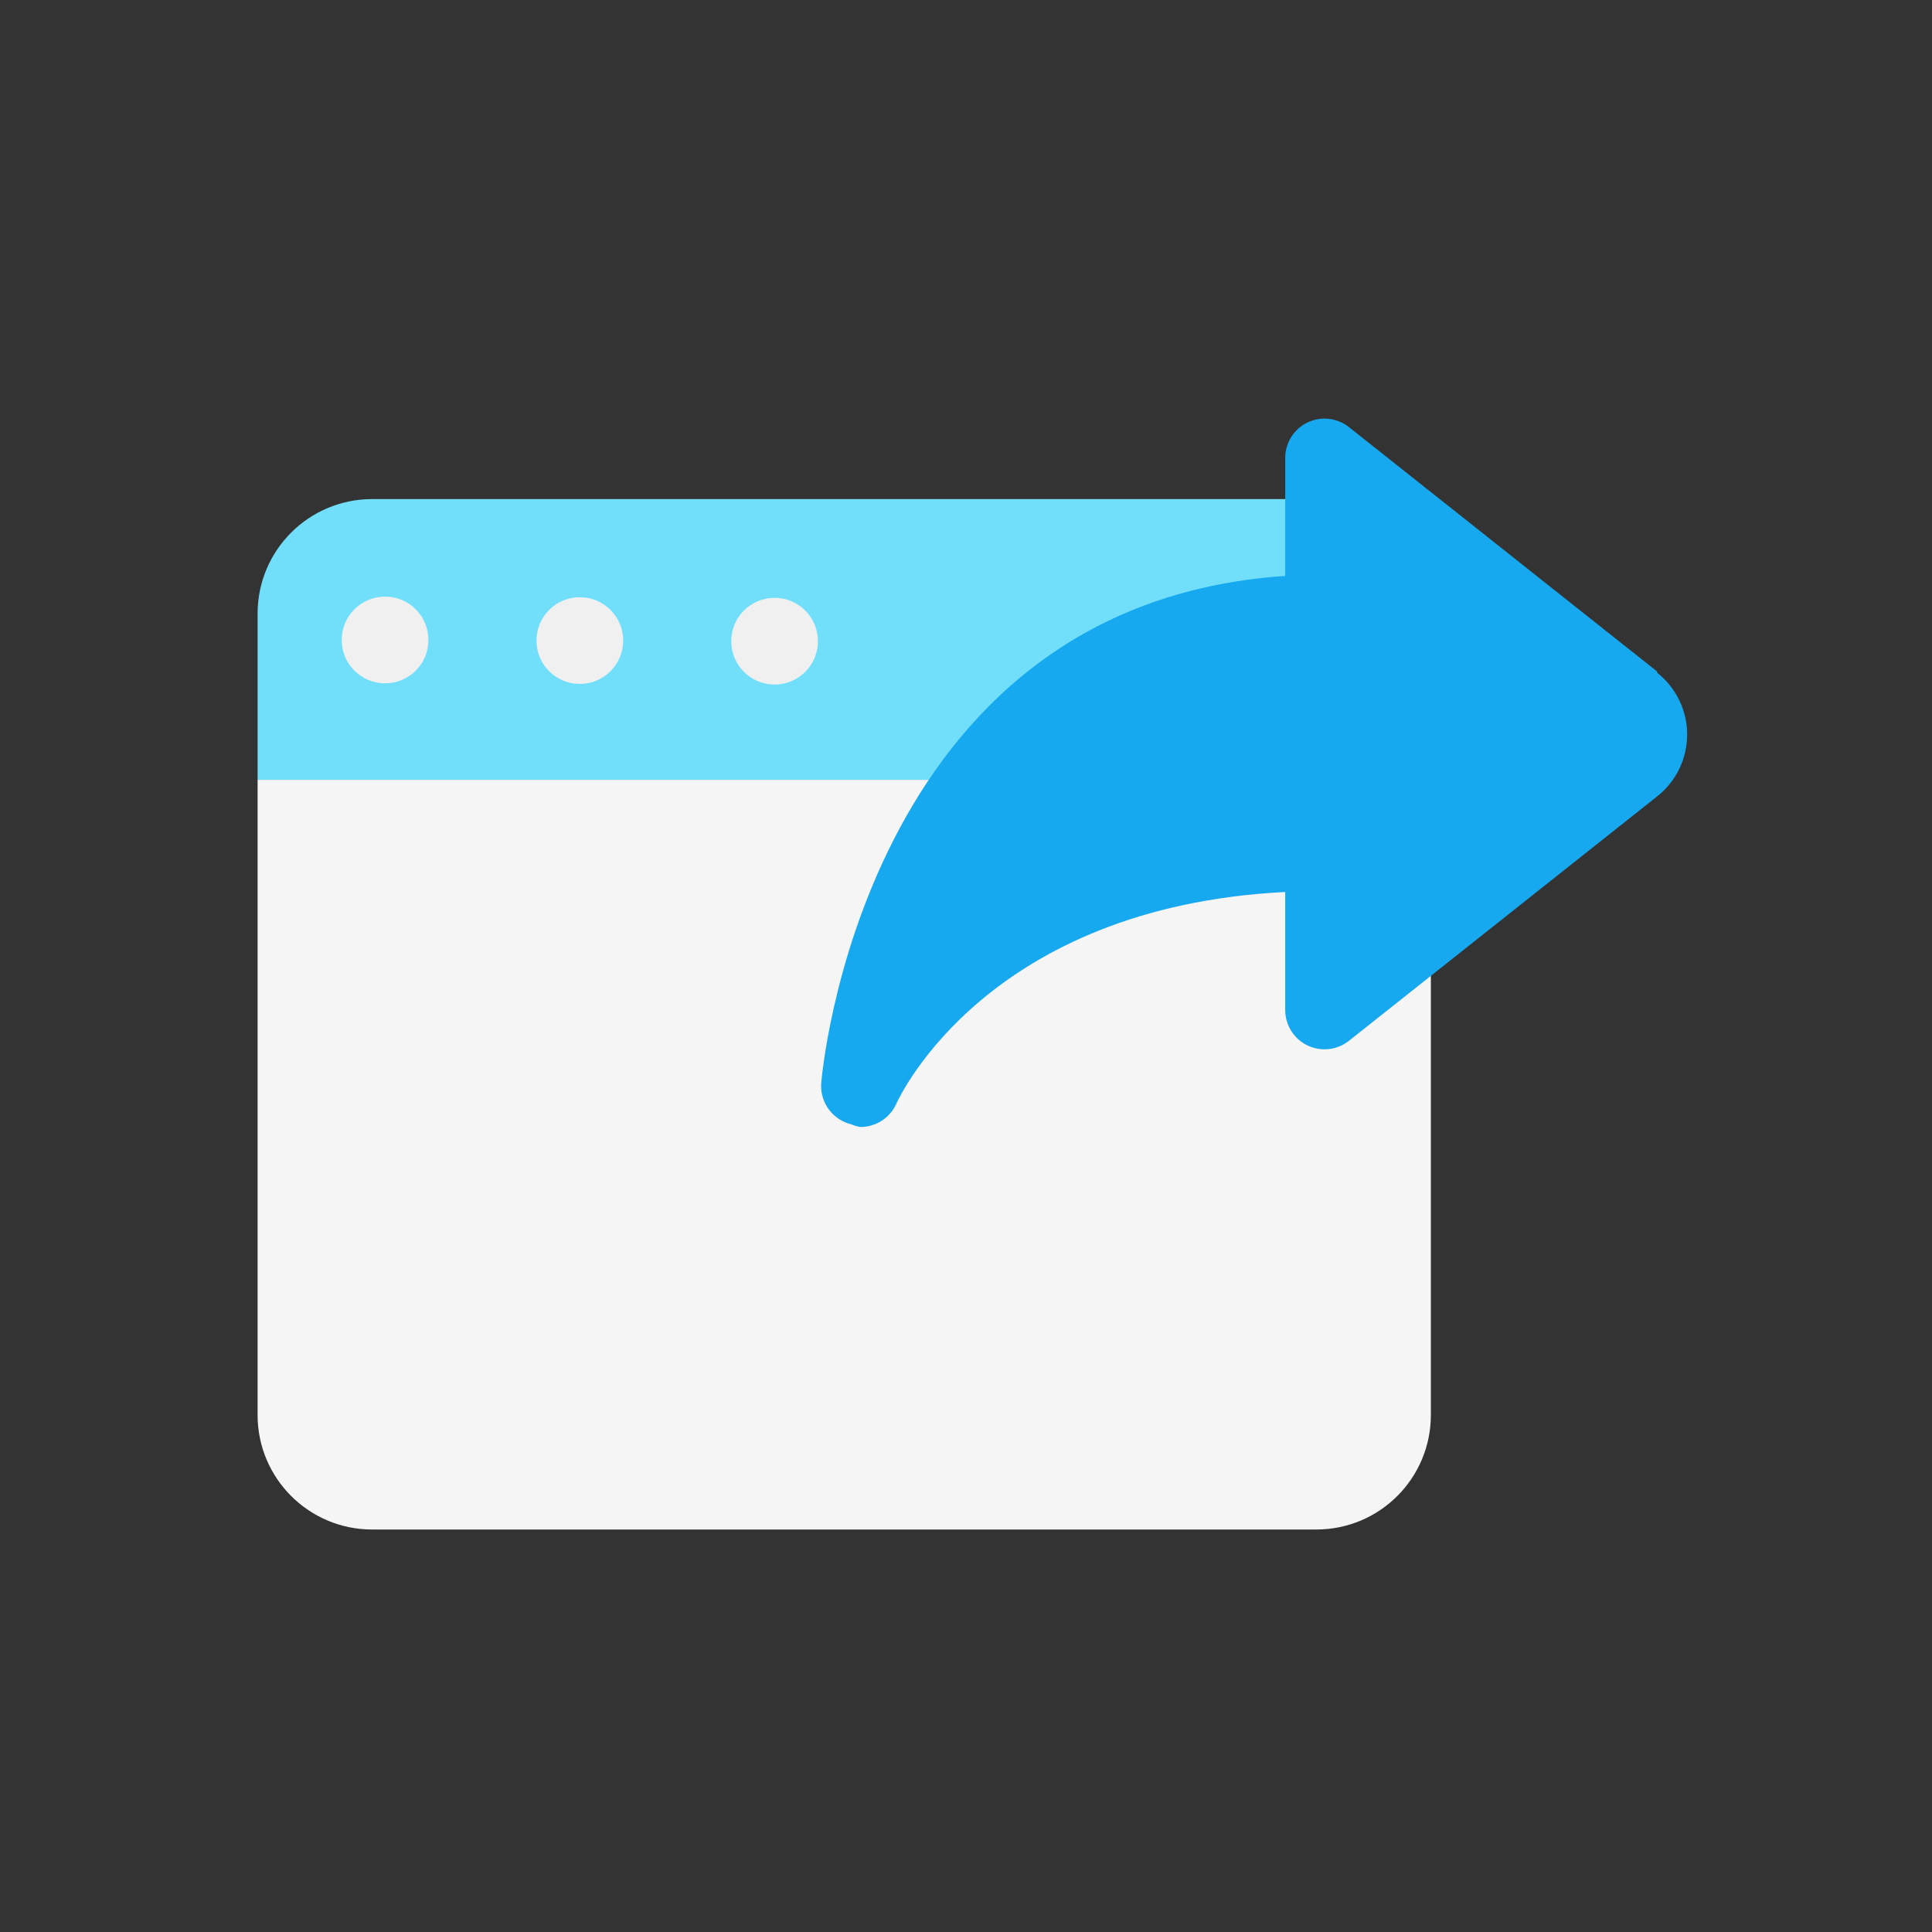 <svg preserveAspectRatio="xMidYMin meet" viewBox="0 0 120 120" fill="none" xmlns="http://www.w3.org/2000/svg">
<rect x="0" y="0" width="120" height="120" fill="#333333" stroke="none"/>
<path d="M88.873 38.11V48.434H16V38.11C16 34.183 19.183 31 23.11 31H81.763C85.69 31 88.873 34.183 88.873 38.11Z" fill="#72DFFA"/>
<path d="M48.119 37.132C49.607 37.137 50.808 38.346 50.803 39.834C50.798 41.321 49.589 42.523 48.101 42.518C46.614 42.513 45.413 41.303 45.418 39.816C45.423 38.329 46.632 37.128 48.119 37.132Z" fill="#F0F0F0"/>
<path d="M88.873 48.434V87.89C88.873 91.817 85.69 95 81.763 95H23.11C19.183 95 16 91.817 16 87.89V48.434H88.873Z" fill="#F5F5F5"/>
<path d="M36.022 37.094C37.509 37.099 38.711 38.309 38.706 39.796C38.701 41.283 37.492 42.485 36.005 42.48C34.517 42.475 33.316 41.266 33.321 39.779C33.323 39.064 33.609 38.38 34.115 37.876C34.622 37.373 35.308 37.092 36.022 37.094Z" fill="#F0F0F0"/>
<path d="M23.925 37.056C25.413 37.06 26.616 38.269 26.611 39.757C26.607 41.245 25.397 42.448 23.909 42.443C22.422 42.438 21.219 41.229 21.224 39.741C21.225 39.027 21.511 38.342 22.018 37.838C22.525 37.335 23.211 37.053 23.925 37.056Z" fill="#F0F0F0"/>
<path d="M102.931 41.712L83.787 26.529C83.43 26.246 82.999 26.068 82.546 26.016C82.092 25.964 81.633 26.04 81.22 26.236C80.804 26.434 80.453 26.746 80.206 27.135C79.96 27.524 79.828 27.976 79.827 28.436V35.771C53.446 37.556 51.001 67.066 51.001 67.384C50.985 67.942 51.16 68.49 51.498 68.934C51.837 69.379 52.317 69.695 52.859 69.829C53.047 69.91 53.244 69.968 53.446 70C53.916 69.999 54.376 69.862 54.771 69.607C55.166 69.351 55.478 68.987 55.671 68.558C55.915 68.02 61.392 56.333 79.827 55.404V62.739C79.828 63.199 79.96 63.651 80.206 64.04C80.453 64.429 80.804 64.741 81.22 64.939C81.633 65.135 82.092 65.211 82.546 65.159C82.999 65.107 83.43 64.929 83.787 64.646L102.931 49.463C103.511 49.005 103.98 48.422 104.302 47.757C104.624 47.092 104.792 46.363 104.792 45.624C104.792 44.885 104.624 44.156 104.302 43.491C103.98 42.827 103.511 42.243 102.931 41.786V41.712Z" fill="#17A9EF"/>
</svg>
